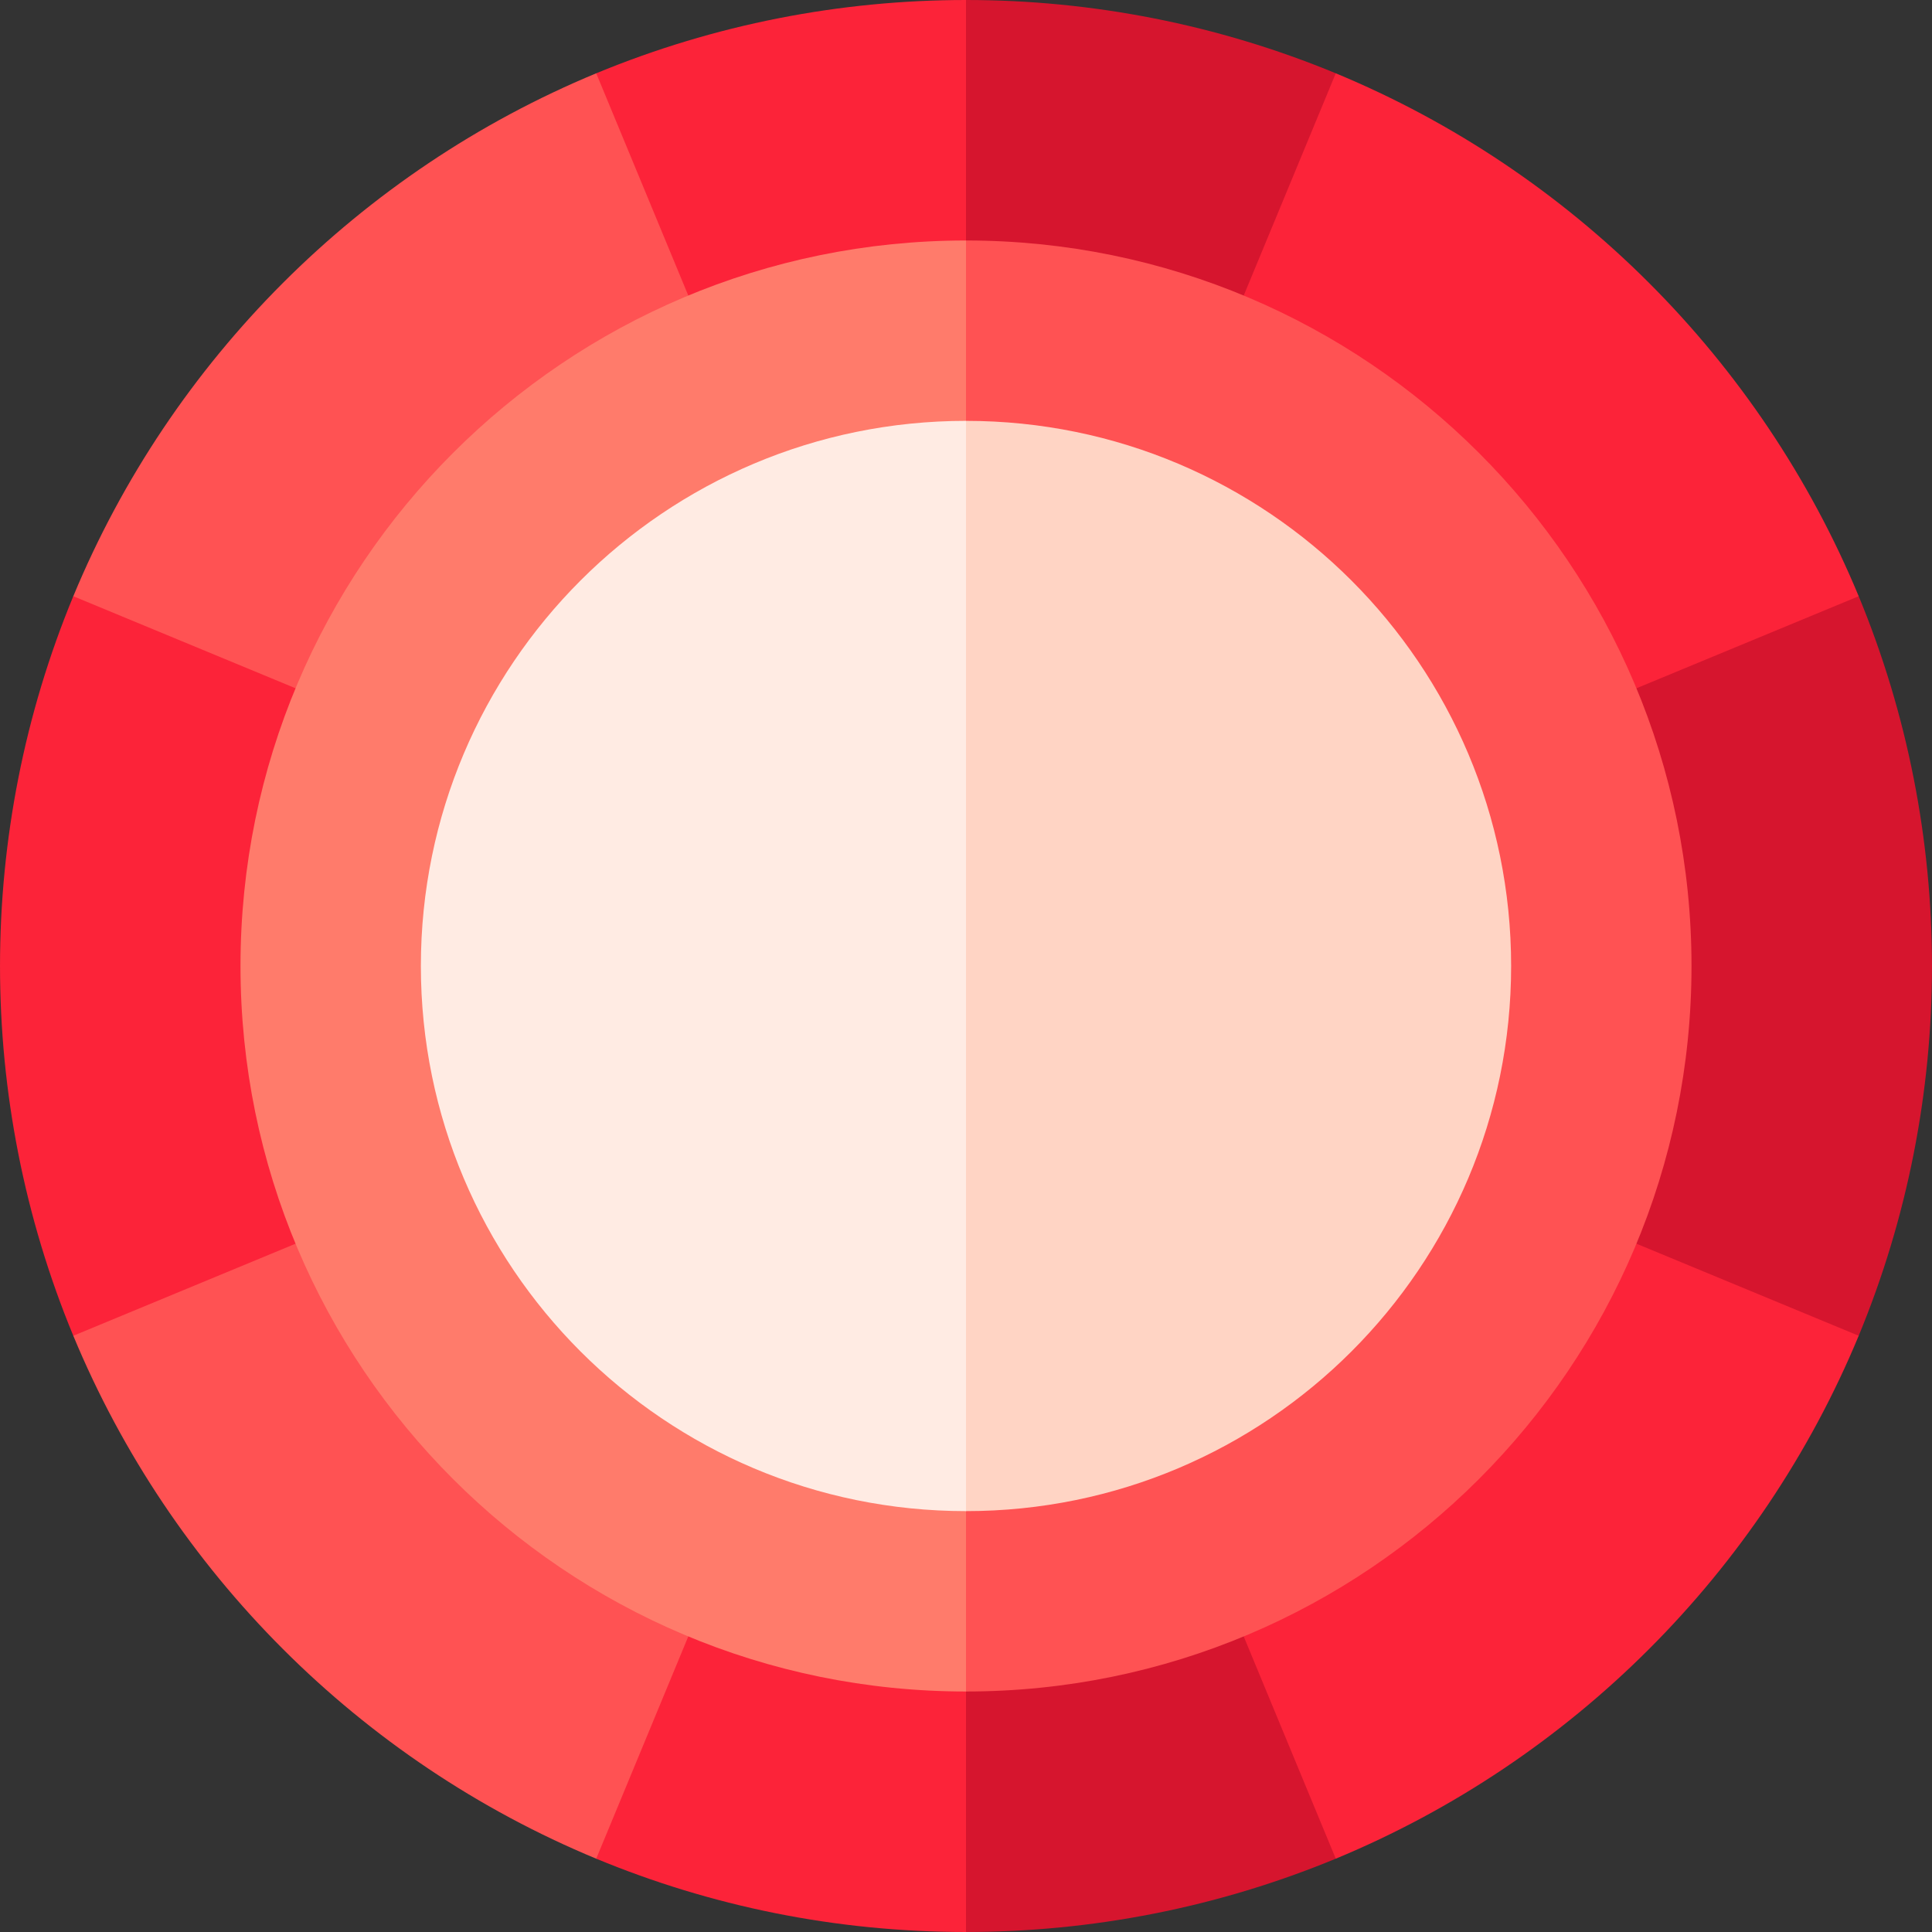 <svg id="Capa_1" enable-background="new 0 0 481.996 481.996" height="512" viewBox="0 0 481.996 481.996" width="512" xmlns="http://www.w3.org/2000/svg">
    <rect x="0" y="0" width="481.996" height="481.996" fill="#333333" stroke="none"/>
    <g>
        <path d="m333.247 18.286 65.231 65.231-157.48 157.48-60-136 60-104.997c31.392 0 62.784 6.095 92.249 18.286z" fill="#d6152e"/>
        <path d="m148.749 18.286-65.231 65.23 157.48 157.48v-240.996c-31.392 0-62.784 6.095-92.249 18.286z" fill="#fc2339"/>
        <path d="m148.748 18.286 92.25 222.71h-222.71v-92.25c24.43-58.91 71.55-106.03 130.46-130.46z" fill="#ff5253"/>
        <path d="m18.288 148.747 222.71 92.249-157.48 157.48-65.231-65.231c-24.38-58.93-24.38-125.568.001-184.498z" fill="#fc2339"/>
        <path d="m18.288 333.246 222.71-92.25v222.71h-92.25c-58.91-24.43-106.03-71.55-130.46-130.46z" fill="#ff5253"/>
        <path d="m240.998 240.996 45 136-45 105c-32.68 0-63.83-6.5-92.25-18.29z" fill="#fc2339"/>
        <path d="m240.998 240.996v240.996c31.392 0 62.784-6.095 92.249-18.286l65.231-65.231z" fill="#d6152e"/>
        <path d="m333.248 463.706-92.25-222.71h222.71v92.25c-24.43 58.91-71.55 106.03-130.46 130.46z" fill="#fc2339"/>
        <path d="m463.708 333.245-222.71-92.249 157.48-157.48 65.231 65.231c24.38 58.93 24.38 125.568-.001 184.498z" fill="#d6152e"/>
        <path d="m463.708 148.746-222.71 92.25 92.25-222.71c58.91 24.43 106.03 71.55 130.46 130.46z" fill="#fc2339"/>
        <path d="m240.998 59.996-136.124 181 136.124 181c99.963 0 181-81.037 181-181s-81.036-181-181-181z" fill="#ff5253"/>
        <path d="m59.998 240.996c0 99.963 81.037 181 181 181v-362c-99.963 0-181 81.037-181 181z" fill="#ff7b6b"/>
        <path d="m240.998 104.996-102.281 136 102.281 136c75.111 0 136-60.889 136-136s-60.889-136-136-136z" fill="#ffd4c4"/>
        <path d="m104.998 240.996c0 75.111 60.889 136 136 136v-272c-75.111 0-136 60.889-136 136z" fill="#ffebe3"/>
    </g>
</svg>